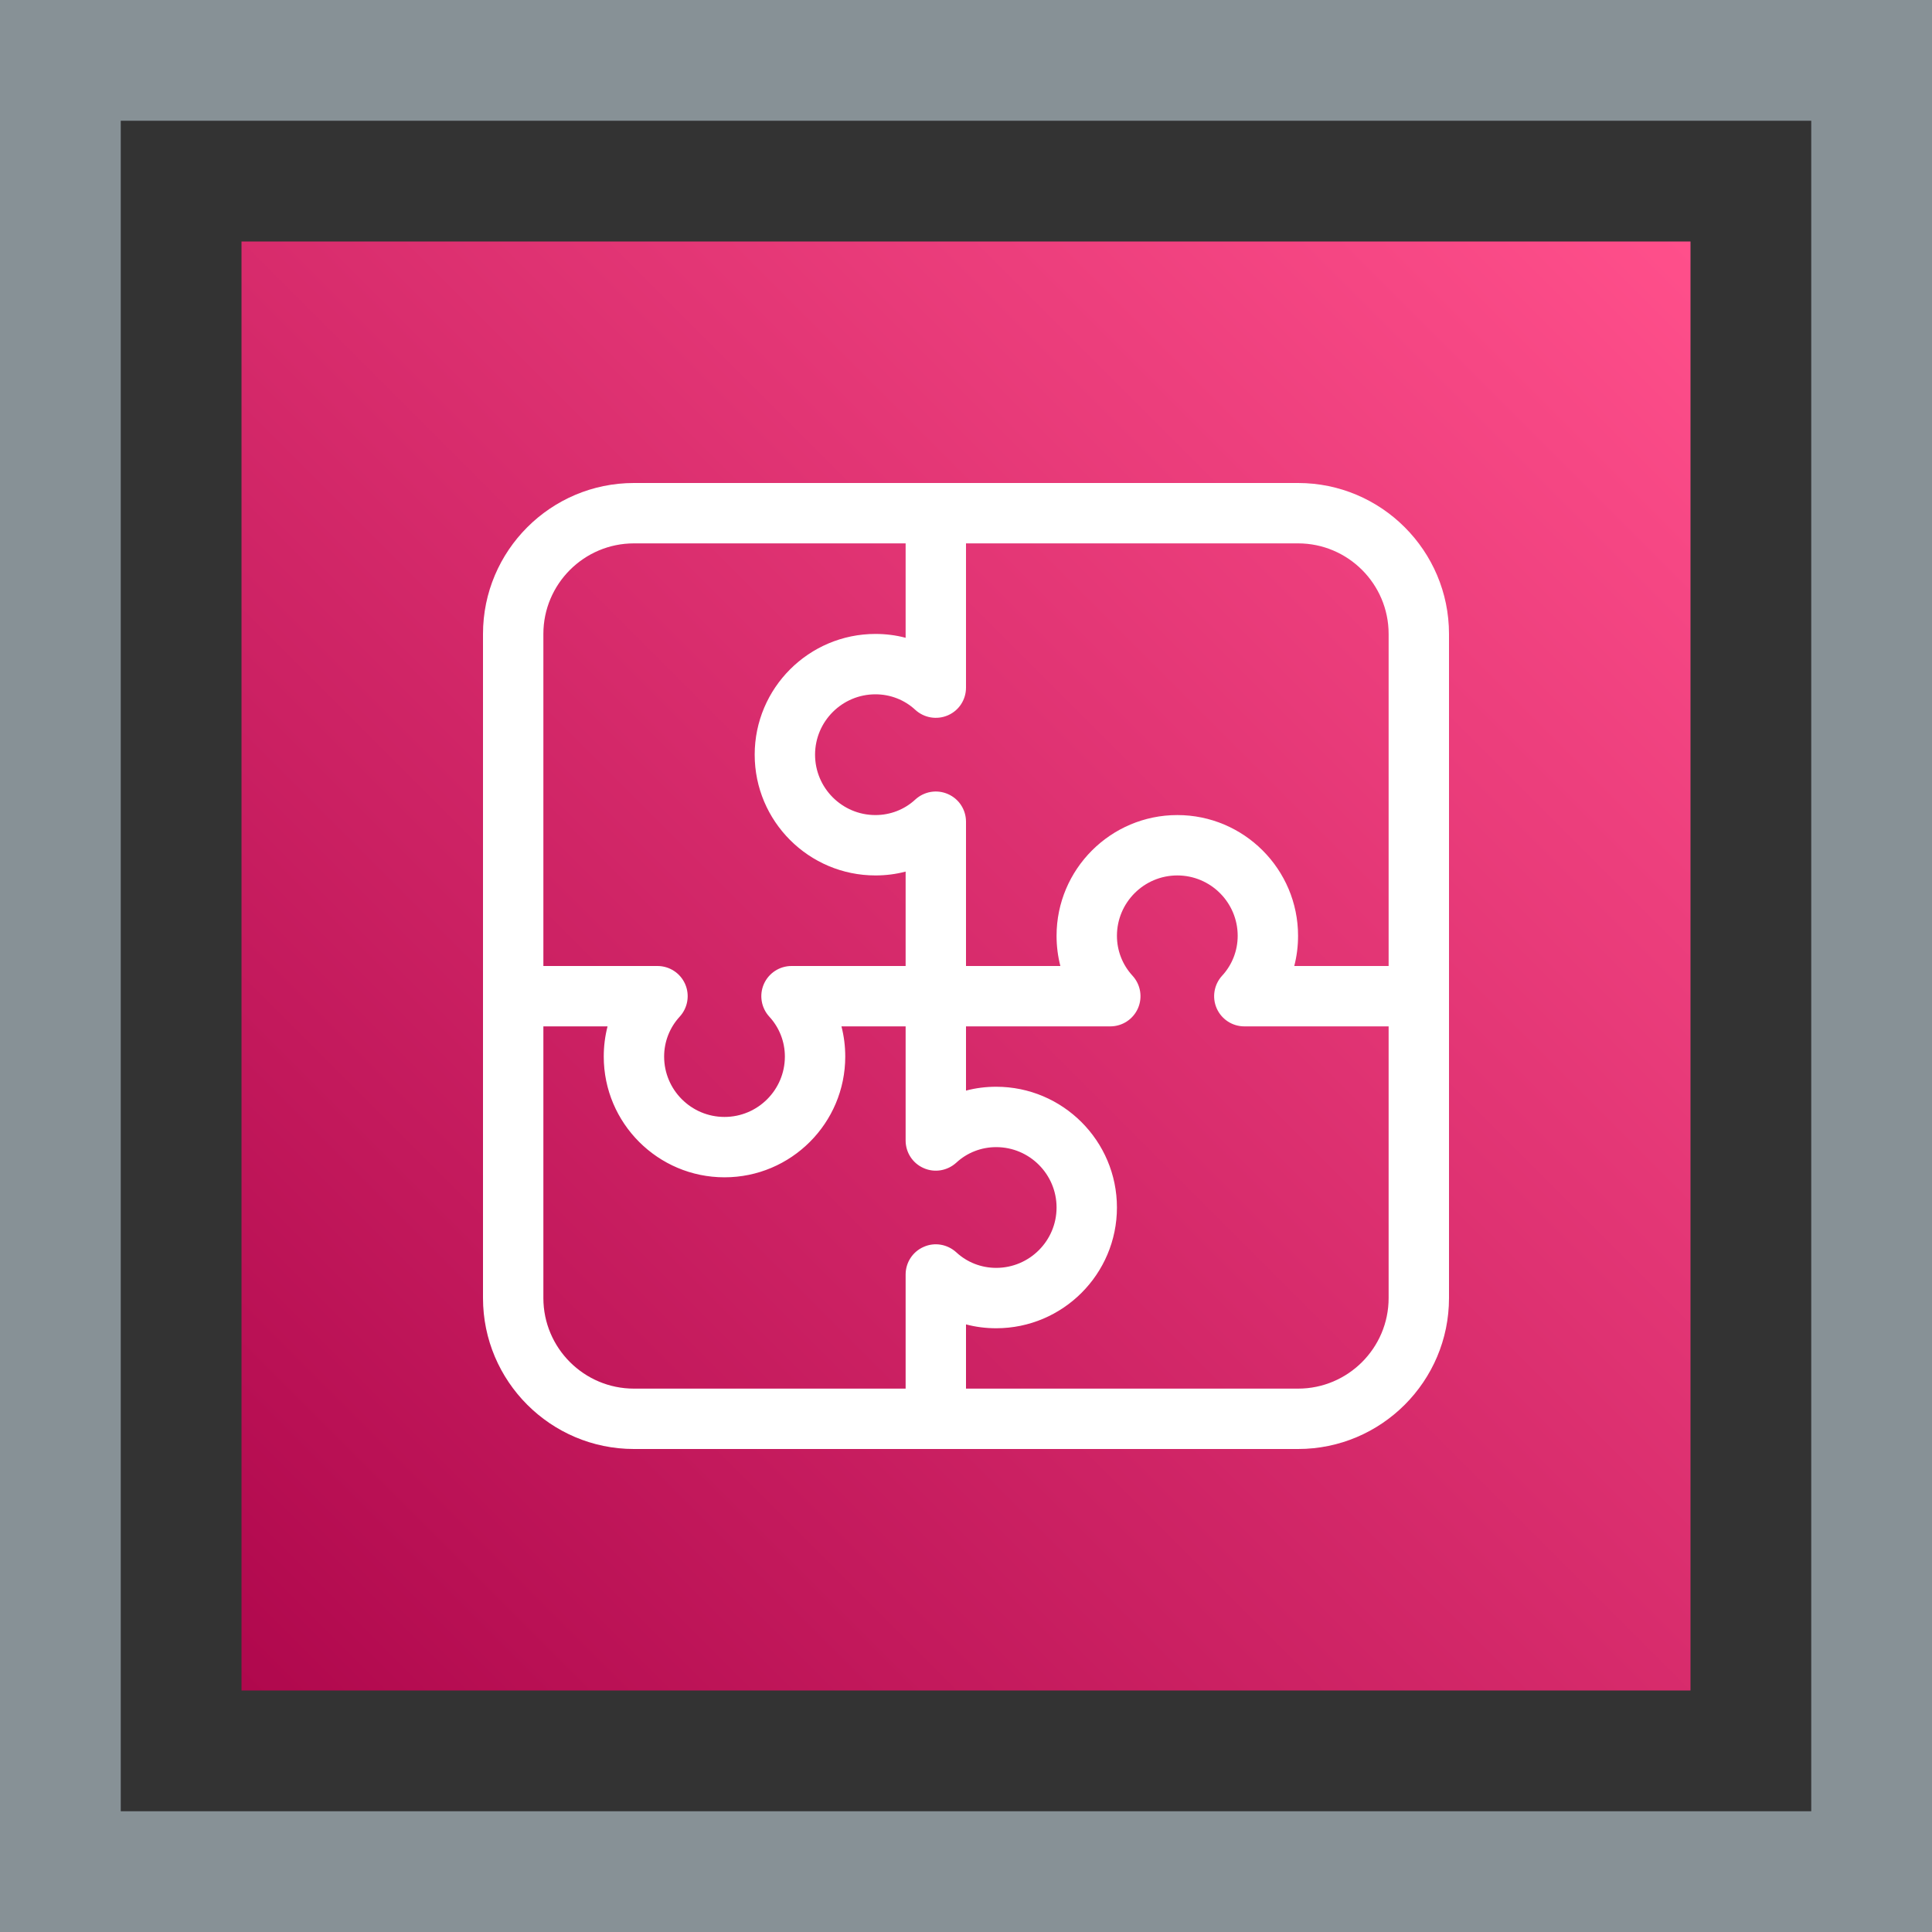 <?xml version="1.0" encoding="UTF-8"?>
<svg width="32px" height="32px" viewBox="0 0 32 32" version="1.1" xmlns="http://www.w3.org/2000/svg" xmlns:xlink="http://www.w3.org/1999/xlink">
    <rect x="0" y="0" width="32" height="32" fill="#333333" stroke="none"/>
    <title>Icon-Architecture-Category/16/Application-Integration_16</title>
    <defs>
        <linearGradient x1="0%" y1="100%" x2="100%" y2="0%" id="linearGradient-1">
            <stop stop-color="#B0084D" offset="0%"></stop>
            <stop stop-color="#FF4F8B" offset="100%"></stop>
        </linearGradient>
    </defs>
    <g id="Icon-Architecture-Category/16/Application-Integration_16" stroke="none" stroke-width="1" fill="none" fill-rule="evenodd">
        <rect id="Rectangle" fill="url(#linearGradient-1)" x="4" y="4" width="24" height="24"></rect>
        <rect id="#879196-Border-Copy" stroke="#879196" stroke-width="2" x="1" y="1" width="30" height="30"></rect>
        <g id="Icon-Category/16/Application-Integration_16" transform="translate(8, 8)" fill="#FFFFFF">
            <path d="M13.5,15 L8,15 L8,13.936 C8.161,13.979 8.329,14 8.5,14 C9.603,14 10.5,13.103 10.5,12 C10.5,10.897 9.603,10 8.5,10 C8.329,10 8.161,10.021 8,10.064 L8,9 L10.39,9 C10.588,9 10.768,8.883 10.848,8.701 C10.928,8.519 10.892,8.307 10.758,8.161 C10.592,7.981 10.5,7.746 10.5,7.5 C10.5,6.949 10.948,6.5 11.5,6.5 C12.052,6.5 12.5,6.949 12.5,7.5 C12.5,7.746 12.408,7.981 12.242,8.161 C12.108,8.307 12.072,8.519 12.152,8.701 C12.232,8.883 12.412,9 12.61,9 L15,9 L15,13.5 C15,14.327 14.327,15 13.5,15 L13.5,15 Z M2.5,15 C1.673,15 1,14.327 1,13.5 L1,9 L2.063,9 C2.021,9.162 2,9.33 2,9.5 C2,10.603 2.897,11.5 4,11.5 C5.103,11.5 6,10.603 6,9.5 C6,9.33 5.979,9.162 5.937,9 L7,9 L7,10.89 C7,11.089 7.117,11.269 7.3,11.348 C7.481,11.428 7.692,11.392 7.84,11.257 C8.019,11.091 8.254,11 8.5,11 C9.052,11 9.5,11.449 9.5,12 C9.5,12.551 9.052,13 8.5,13 C8.254,13 8.019,12.909 7.84,12.743 C7.692,12.608 7.481,12.571 7.3,12.652 C7.117,12.731 7,12.911 7,13.11 L7,15 L2.5,15 Z M1,2.5 C1,1.673 1.673,1 2.5,1 L7,1 L7,2.564 C6.839,2.521 6.671,2.5 6.5,2.5 C5.397,2.5 4.5,3.397 4.5,4.5 C4.5,5.603 5.397,6.5 6.5,6.5 C6.671,6.5 6.839,6.479 7,6.436 L7,8 L5.11,8 C4.912,8 4.732,8.117 4.652,8.299 C4.572,8.481 4.608,8.693 4.742,8.839 C4.908,9.019 5,9.254 5,9.5 C5,10.051 4.552,10.5 4,10.5 C3.448,10.5 3,10.051 3,9.5 C3,9.254 3.092,9.019 3.258,8.839 C3.392,8.693 3.428,8.481 3.348,8.299 C3.268,8.117 3.088,8 2.89,8 L1,8 L1,2.5 Z M15,2.5 L15,8 L13.437,8 C13.479,7.838 13.5,7.67 13.5,7.5 C13.5,6.397 12.603,5.5 11.5,5.5 C10.397,5.5 9.5,6.397 9.5,7.5 C9.5,7.67 9.521,7.838 9.563,8 L8,8 L8,5.61 C8,5.411 7.883,5.231 7.7,5.152 C7.518,5.072 7.307,5.108 7.16,5.243 C6.981,5.409 6.746,5.5 6.5,5.5 C5.948,5.5 5.5,5.051 5.5,4.5 C5.5,3.949 5.948,3.5 6.5,3.5 C6.746,3.5 6.981,3.591 7.16,3.757 C7.306,3.891 7.517,3.927 7.7,3.848 C7.883,3.769 8,3.589 8,3.39 L8,1 L13.5,1 C14.327,1 15,1.673 15,2.5 L15,2.5 Z M13.5,0 L2.5,0 C1.121,0 0,1.122 0,2.5 L0,8 L0,9 L0,13.5 C0,14.878 1.121,16 2.5,16 L7,16 L8,16 L13.5,16 C14.879,16 16,14.878 16,13.5 L16,2.5 C16,1.122 14.879,0 13.5,0 L13.5,0 Z" id="Application-Integration_Category-Icon_16_Squid--"></path>
        </g>
    </g>
</svg>